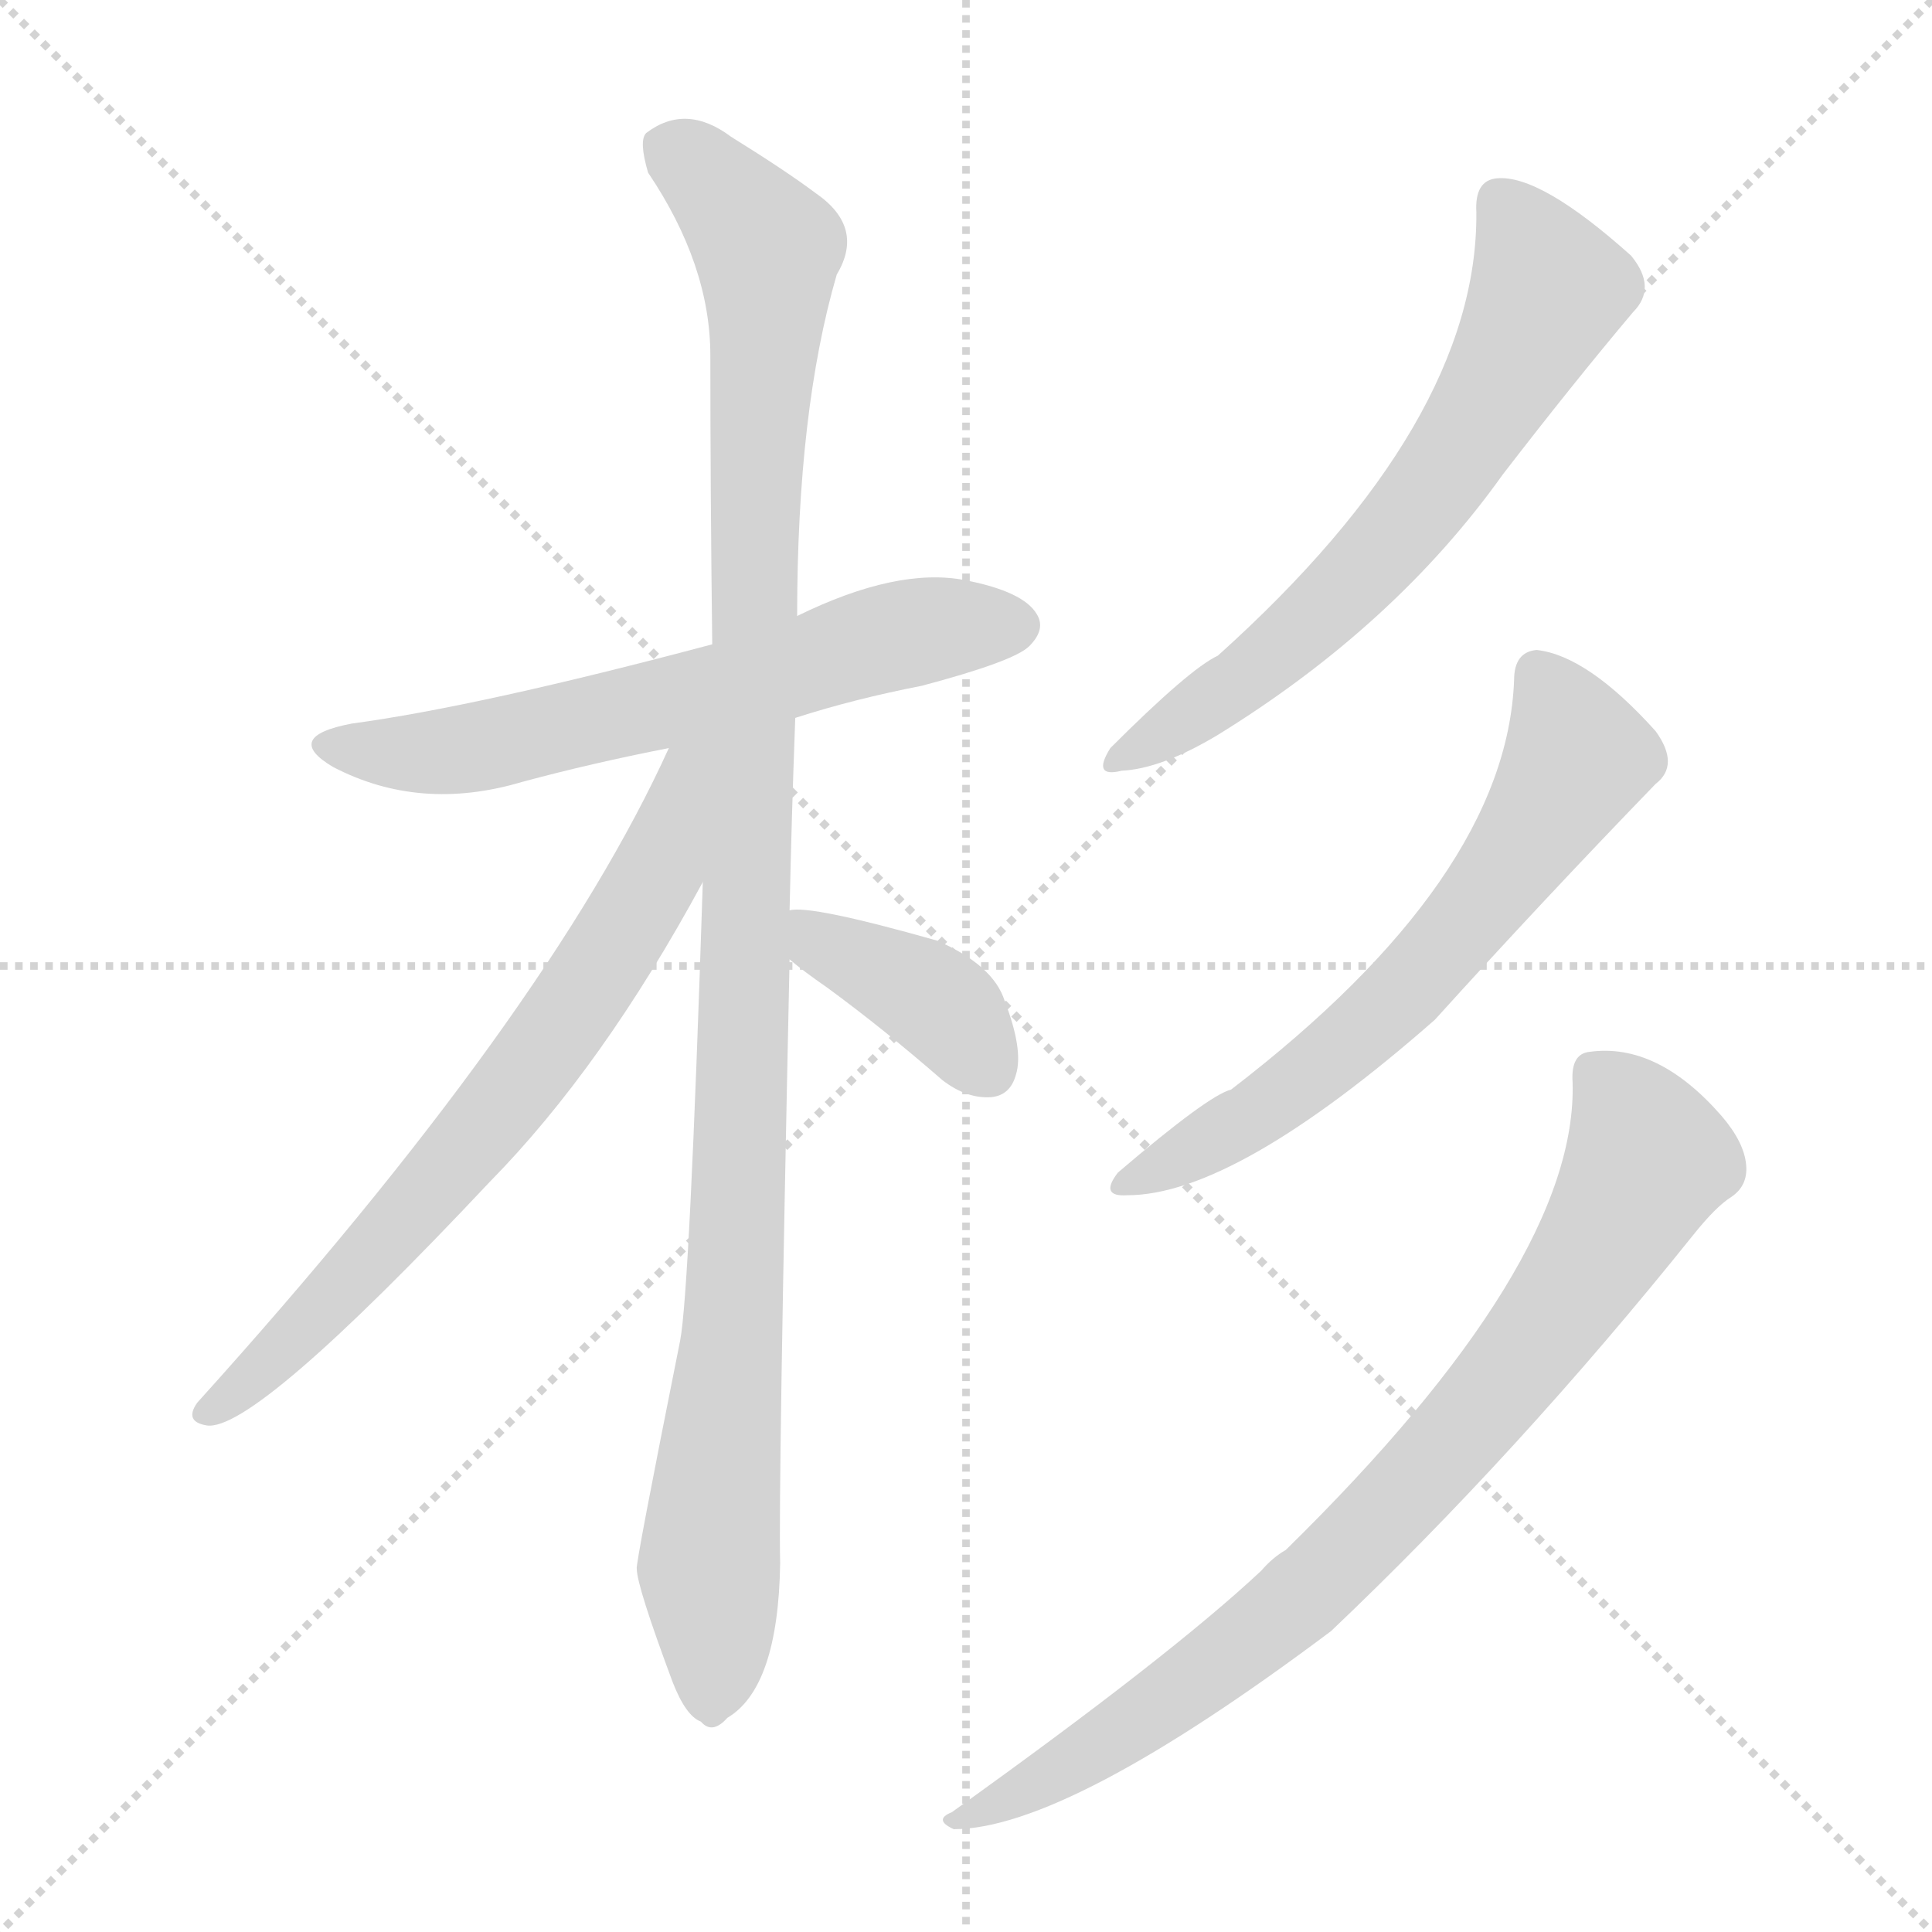 <svg version="1.1" viewBox="0 0 1024 1024" xmlns="http://www.w3.org/2000/svg">
  <g stroke="lightgray" stroke-dasharray="1,1" stroke-width="1" transform="scale(4, 4)">
    <line x1="0" y1="0" x2="256" y2="256"></line>
    <line x1="256" y1="0" x2="0" y2="256"></line>
    <line x1="128" y1="0" x2="128" y2="256"></line>
    <line x1="0" y1="128" x2="256" y2="128"></line>
  </g>
<g transform="scale(1, -1) translate(0, -900)">
   <style type="text/css">
    @keyframes keyframes0 {
      from {
       stroke: blue;
       stroke-dashoffset: 625;
       stroke-width: 128;
       }
       67% {
       animation-timing-function: step-end;
       stroke: blue;
       stroke-dashoffset: 0;
       stroke-width: 128;
       }
       to {
       stroke: black;
       stroke-width: 1024;
       }
       }
       #make-me-a-hanzi-animation-0 {
         animation: keyframes0 0.759s both;
         animation-delay: 0s;
         animation-timing-function: linear;
       }
    @keyframes keyframes1 {
      from {
       stroke: blue;
       stroke-dashoffset: 1099;
       stroke-width: 128;
       }
       78% {
       animation-timing-function: step-end;
       stroke: blue;
       stroke-dashoffset: 0;
       stroke-width: 128;
       }
       to {
       stroke: black;
       stroke-width: 1024;
       }
       }
       #make-me-a-hanzi-animation-1 {
         animation: keyframes1 1.144s both;
         animation-delay: 0.759s;
         animation-timing-function: linear;
       }
    @keyframes keyframes2 {
      from {
       stroke: blue;
       stroke-dashoffset: 698;
       stroke-width: 128;
       }
       69% {
       animation-timing-function: step-end;
       stroke: blue;
       stroke-dashoffset: 0;
       stroke-width: 128;
       }
       to {
       stroke: black;
       stroke-width: 1024;
       }
       }
       #make-me-a-hanzi-animation-2 {
         animation: keyframes2 0.818s both;
         animation-delay: 1.903s;
         animation-timing-function: linear;
       }
    @keyframes keyframes3 {
      from {
       stroke: blue;
       stroke-dashoffset: 388;
       stroke-width: 128;
       }
       56% {
       animation-timing-function: step-end;
       stroke: blue;
       stroke-dashoffset: 0;
       stroke-width: 128;
       }
       to {
       stroke: black;
       stroke-width: 1024;
       }
       }
       #make-me-a-hanzi-animation-3 {
         animation: keyframes3 0.566s both;
         animation-delay: 2.721s;
         animation-timing-function: linear;
       }
    @keyframes keyframes4 {
      from {
       stroke: blue;
       stroke-dashoffset: 643;
       stroke-width: 128;
       }
       68% {
       animation-timing-function: step-end;
       stroke: blue;
       stroke-dashoffset: 0;
       stroke-width: 128;
       }
       to {
       stroke: black;
       stroke-width: 1024;
       }
       }
       #make-me-a-hanzi-animation-4 {
         animation: keyframes4 0.773s both;
         animation-delay: 3.287s;
         animation-timing-function: linear;
       }
    @keyframes keyframes5 {
      from {
       stroke: blue;
       stroke-dashoffset: 634;
       stroke-width: 128;
       }
       67% {
       animation-timing-function: step-end;
       stroke: blue;
       stroke-dashoffset: 0;
       stroke-width: 128;
       }
       to {
       stroke: black;
       stroke-width: 1024;
       }
       }
       #make-me-a-hanzi-animation-5 {
         animation: keyframes5 0.766s both;
         animation-delay: 4.06s;
         animation-timing-function: linear;
       }
    @keyframes keyframes6 {
      from {
       stroke: blue;
       stroke-dashoffset: 824;
       stroke-width: 128;
       }
       73% {
       animation-timing-function: step-end;
       stroke: blue;
       stroke-dashoffset: 0;
       stroke-width: 128;
       }
       to {
       stroke: black;
       stroke-width: 1024;
       }
       }
       #make-me-a-hanzi-animation-6 {
         animation: keyframes6 0.921s both;
         animation-delay: 4.826s;
         animation-timing-function: linear;
       }
</style>
<path d="M 421.5 519.5 Q 452.5 529.5 488.5 536.5 Q 537.5 549.5 545.5 557.5 Q 554.5 566.5 549.5 574.5 Q 542.5 586.5 511.5 592.5 Q 475.5 599.5 422.5 573.5 L 377.5 558.5 Q 253.5 525.5 186.5 516.5 Q 149.5 509.5 176.5 493.5 Q 222.5 469.5 276.5 485.5 Q 313.5 495.5 354.5 503.5 L 421.5 519.5 Z" fill="lightgray"></path> 
<path d="M 418.5 417.5 Q 419.5 465.5 421.5 519.5 L 422.5 573.5 Q 422.5 682.5 443.5 754.5 Q 458.5 779.5 432.5 797.5 Q 416.5 809.5 387.5 827.5 Q 363.5 845.5 342.5 829.5 Q 338.5 825.5 343.5 808.5 Q 376.5 759.5 376.5 711.5 Q 376.5 639.5 377.5 558.5 L 372.5 432.5 Q 365.5 215.5 360.5 189.5 Q 336.5 69.5 337.5 68.5 Q 337.5 59.5 356.5 8.5 Q 363.5 -9.5 371.5 -12.5 Q 377.5 -19.5 385.5 -10.5 Q 412.5 5.5 413.5 71.5 Q 412.5 110.5 418.5 391.5 L 418.5 417.5 Z" fill="lightgray"></path> 
<path d="M 354.5 503.5 Q 290.5 362.5 104.5 156.5 Q 97.5 146.5 109.5 144.5 Q 134.5 140.5 259.5 273.5 Q 319.5 334.5 372.5 432.5 C 423.5 525.5 367.5 530.5 354.5 503.5 Z" fill="lightgray"></path> 
<path d="M 418.5 391.5 Q 425.5 385.5 438.5 376.5 Q 468.5 354.5 499.5 327.5 Q 512.5 317.5 525.5 318.5 Q 535.5 319.5 538.5 330.5 Q 542.5 343.5 532.5 369.5 Q 526.5 388.5 496.5 401.5 Q 429.5 420.5 418.5 417.5 C 389.5 415.5 395.5 410.5 418.5 391.5 Z" fill="lightgray"></path> 
<path d="M 782.5 787.5 Q 783.5 676.5 645.5 552.5 Q 630.5 545.5 588.5 503.5 Q 578.5 487.5 594.5 491.5 Q 615.5 492.5 645.5 510.5 Q 739.5 568.5 796.5 648.5 Q 833.5 696.5 865.5 734.5 Q 878.5 747.5 864.5 764.5 Q 816.5 807.5 793.5 805.5 Q 781.5 804.5 782.5 787.5 Z" fill="lightgray"></path> 
<path d="M 802.5 539.5 Q 798.5 434.5 652.5 322.5 Q 640.5 319.5 592.5 278.5 Q 582.5 265.5 597.5 266.5 Q 654.5 266.5 760.5 359.5 Q 817.5 422.5 877.5 484.5 Q 890.5 494.5 877.5 512.5 Q 841.5 552.5 814.5 555.5 Q 802.5 554.5 802.5 539.5 Z" fill="lightgray"></path> 
<path d="M 833.5 326.5 Q 836.5 230.5 681.5 78.5 Q 674.5 74.5 668.5 67.5 Q 620.5 22.5 504.5 -60.5 Q 494.5 -64.5 505.5 -69.5 Q 565.5 -69.5 705.5 35.5 Q 804.5 129.5 897.5 245.5 Q 909.5 260.5 917.5 265.5 Q 926.5 271.5 925.5 282.5 Q 924.5 294.5 912.5 308.5 Q 878.5 347.5 842.5 342.5 Q 832.5 341.5 833.5 326.5 Z" fill="lightgray"></path> 
      <clipPath id="make-me-a-hanzi-clip-0">
      <path d="M 421.5 519.5 Q 452.5 529.5 488.5 536.5 Q 537.5 549.5 545.5 557.5 Q 554.5 566.5 549.5 574.5 Q 542.5 586.5 511.5 592.5 Q 475.5 599.5 422.5 573.5 L 377.5 558.5 Q 253.5 525.5 186.5 516.5 Q 149.5 509.5 176.5 493.5 Q 222.5 469.5 276.5 485.5 Q 313.5 495.5 354.5 503.5 L 421.5 519.5 Z" fill="lightgray"></path>
      </clipPath>
      <path clip-path="url(#make-me-a-hanzi-clip-0)" d="M 178.5 506.5 L 201.5 500.5 L 263.5 505.5 L 470.5 562.5 L 538.5 568.5 " fill="none" id="make-me-a-hanzi-animation-0" stroke-dasharray="497 994" stroke-linecap="round"></path>

      <clipPath id="make-me-a-hanzi-clip-1">
      <path d="M 418.5 417.5 Q 419.5 465.5 421.5 519.5 L 422.5 573.5 Q 422.5 682.5 443.5 754.5 Q 458.5 779.5 432.5 797.5 Q 416.5 809.5 387.5 827.5 Q 363.5 845.5 342.5 829.5 Q 338.5 825.5 343.5 808.5 Q 376.5 759.5 376.5 711.5 Q 376.5 639.5 377.5 558.5 L 372.5 432.5 Q 365.5 215.5 360.5 189.5 Q 336.5 69.5 337.5 68.5 Q 337.5 59.5 356.5 8.5 Q 363.5 -9.5 371.5 -12.5 Q 377.5 -19.5 385.5 -10.5 Q 412.5 5.5 413.5 71.5 Q 412.5 110.5 418.5 391.5 L 418.5 417.5 Z" fill="lightgray"></path>
      </clipPath>
      <path clip-path="url(#make-me-a-hanzi-clip-1)" d="M 354.5 822.5 L 406.5 767.5 L 390.5 222.5 L 375.5 74.5 L 376.5 1.5 " fill="none" id="make-me-a-hanzi-animation-1" stroke-dasharray="971 1942" stroke-linecap="round"></path>

      <clipPath id="make-me-a-hanzi-clip-2">
      <path d="M 354.5 503.5 Q 290.5 362.5 104.5 156.5 Q 97.5 146.5 109.5 144.5 Q 134.5 140.5 259.5 273.5 Q 319.5 334.5 372.5 432.5 C 423.5 525.5 367.5 530.5 354.5 503.5 Z" fill="lightgray"></path>
      </clipPath>
      <path clip-path="url(#make-me-a-hanzi-clip-2)" d="M 371.5 501.5 L 362.5 493.5 L 347.5 436.5 L 273.5 323.5 L 174.5 209.5 L 111.5 152.5 " fill="none" id="make-me-a-hanzi-animation-2" stroke-dasharray="570 1140" stroke-linecap="round"></path>

      <clipPath id="make-me-a-hanzi-clip-3">
      <path d="M 418.5 391.5 Q 425.5 385.5 438.5 376.5 Q 468.5 354.5 499.5 327.5 Q 512.5 317.5 525.5 318.5 Q 535.5 319.5 538.5 330.5 Q 542.5 343.5 532.5 369.5 Q 526.5 388.5 496.5 401.5 Q 429.5 420.5 418.5 417.5 C 389.5 415.5 395.5 410.5 418.5 391.5 Z" fill="lightgray"></path>
      </clipPath>
      <path clip-path="url(#make-me-a-hanzi-clip-3)" d="M 422.5 411.5 L 434.5 399.5 L 490.5 372.5 L 524.5 332.5 " fill="none" id="make-me-a-hanzi-animation-3" stroke-dasharray="260 520" stroke-linecap="round"></path>

      <clipPath id="make-me-a-hanzi-clip-4">
      <path d="M 782.5 787.5 Q 783.5 676.5 645.5 552.5 Q 630.5 545.5 588.5 503.5 Q 578.5 487.5 594.5 491.5 Q 615.5 492.5 645.5 510.5 Q 739.5 568.5 796.5 648.5 Q 833.5 696.5 865.5 734.5 Q 878.5 747.5 864.5 764.5 Q 816.5 807.5 793.5 805.5 Q 781.5 804.5 782.5 787.5 Z" fill="lightgray"></path>
      </clipPath>
      <path clip-path="url(#make-me-a-hanzi-clip-4)" d="M 795.5 791.5 L 819.5 743.5 L 771.5 657.5 L 693.5 569.5 L 657.5 538.5 L 598.5 501.5 " fill="none" id="make-me-a-hanzi-animation-4" stroke-dasharray="515 1030" stroke-linecap="round"></path>

      <clipPath id="make-me-a-hanzi-clip-5">
      <path d="M 802.5 539.5 Q 798.5 434.5 652.5 322.5 Q 640.5 319.5 592.5 278.5 Q 582.5 265.5 597.5 266.5 Q 654.5 266.5 760.5 359.5 Q 817.5 422.5 877.5 484.5 Q 890.5 494.5 877.5 512.5 Q 841.5 552.5 814.5 555.5 Q 802.5 554.5 802.5 539.5 Z" fill="lightgray"></path>
      </clipPath>
      <path clip-path="url(#make-me-a-hanzi-clip-5)" d="M 815.5 542.5 L 836.5 498.5 L 780.5 415.5 L 738.5 367.5 L 678.5 317.5 L 601.5 275.5 " fill="none" id="make-me-a-hanzi-animation-5" stroke-dasharray="506 1012" stroke-linecap="round"></path>

      <clipPath id="make-me-a-hanzi-clip-6">
      <path d="M 833.5 326.5 Q 836.5 230.5 681.5 78.5 Q 674.5 74.5 668.5 67.5 Q 620.5 22.5 504.5 -60.5 Q 494.5 -64.5 505.5 -69.5 Q 565.5 -69.5 705.5 35.5 Q 804.5 129.5 897.5 245.5 Q 909.5 260.5 917.5 265.5 Q 926.5 271.5 925.5 282.5 Q 924.5 294.5 912.5 308.5 Q 878.5 347.5 842.5 342.5 Q 832.5 341.5 833.5 326.5 Z" fill="lightgray"></path>
      </clipPath>
      <path clip-path="url(#make-me-a-hanzi-clip-6)" d="M 844.5 330.5 L 858.5 317.5 L 873.5 285.5 L 837.5 221.5 L 799.5 170.5 L 716.5 78.5 L 664.5 32.5 L 578.5 -28.5 L 509.5 -64.5 " fill="none" id="make-me-a-hanzi-animation-6" stroke-dasharray="696 1392" stroke-linecap="round"></path>

</g>
</svg>
